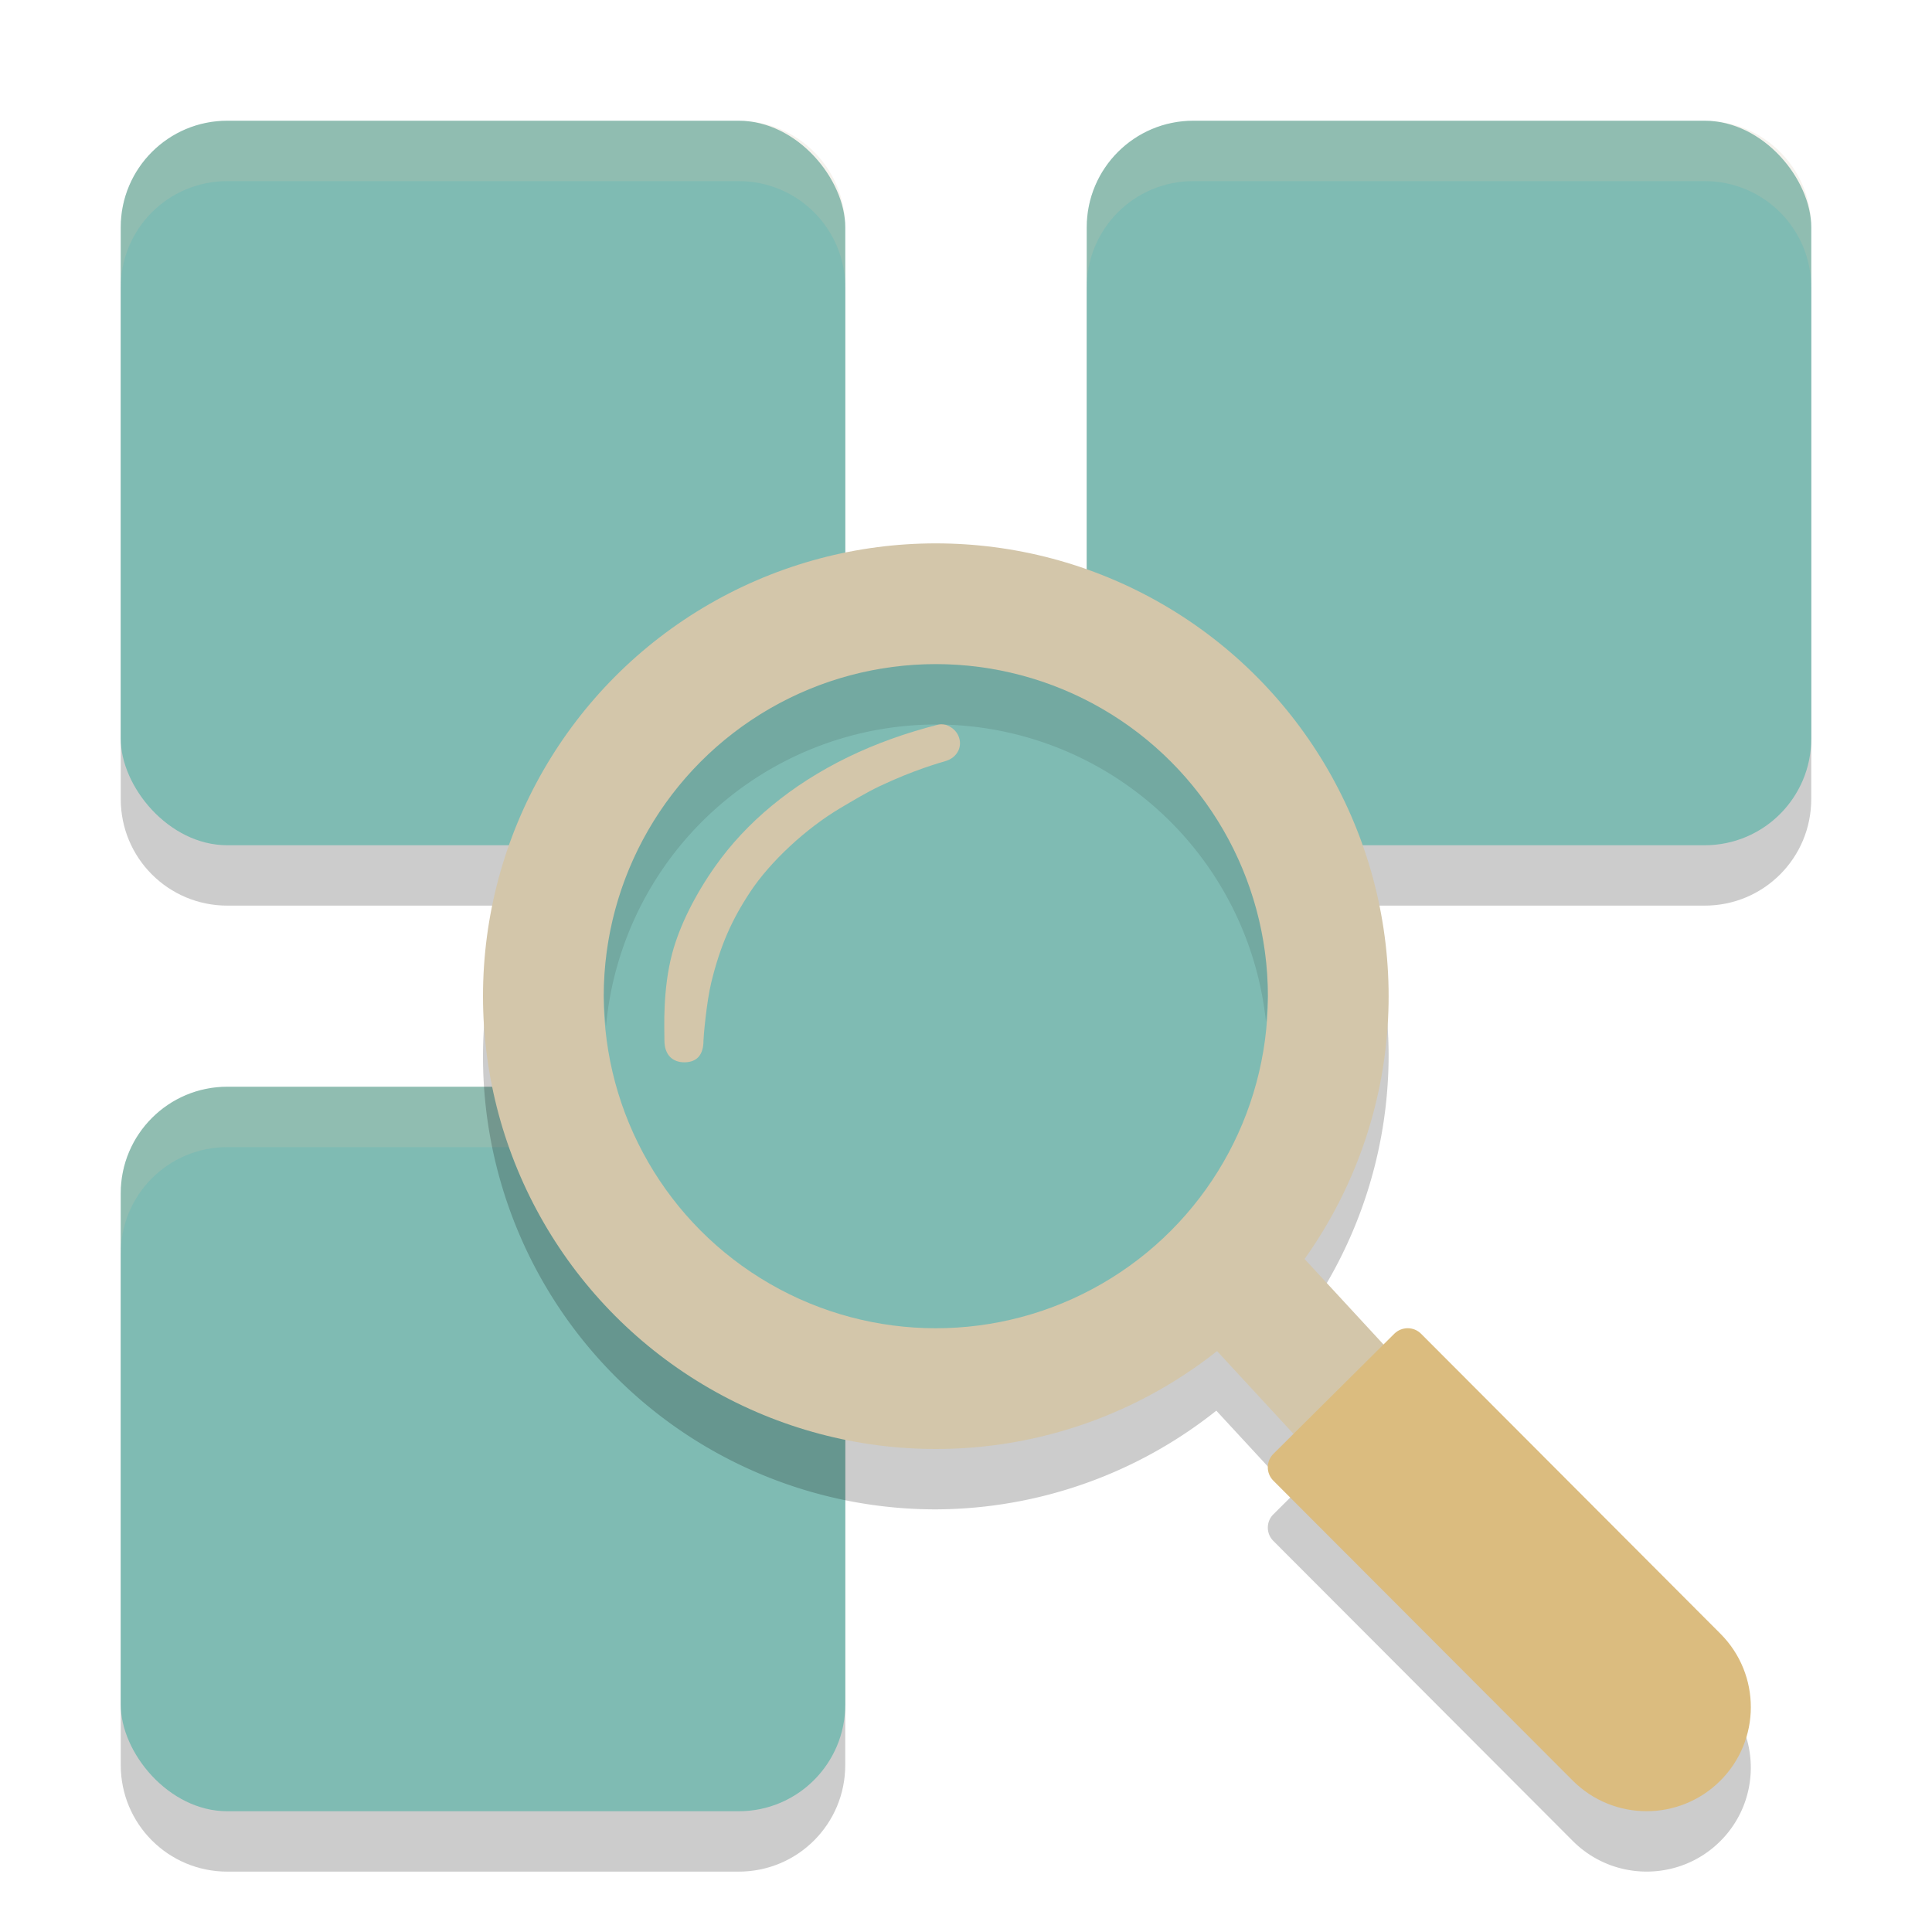 <svg xmlns="http://www.w3.org/2000/svg" width="32" height="32" version="1.1">
 <path style="opacity:0.2" d="M 3.766,3 C 2.788,3 2,3.788 2,4.766 v 8.469 C 2,14.212 2.788,15 3.766,15 h 8.469 C 13.212,15 14,14.212 14,13.234 V 4.766 C 14,3.788 13.212,3 12.234,3 Z m 16,0 C 18.788,3 18,3.788 18,4.766 v 8.469 C 18,14.212 18.788,15 19.766,15 h 8.469 C 29.212,15 30,14.212 30,13.234 V 4.766 C 30,3.788 29.212,3 28.234,3 Z m -16,16 C 2.788,19 2,19.788 2,20.766 v 8.469 C 2,30.212 2.788,31 3.766,31 h 8.469 C 13.212,31 14,30.212 14,29.234 v -8.469 C 14,19.788 13.212,19 12.234,19 Z"/>
 <rect style="fill:#7fbbb3" width="12" height="12" x="2" y="18" rx="1.765" ry="1.765"/>
 <rect style="fill:#7fbbb3" width="12" height="12" x="2" y="2" rx="1.765" ry="1.765"/>
 <rect style="fill:#7fbbb3" width="12" height="12" x="18" y="2" rx="1.765" ry="1.765"/>
 <path style="fill:#d3c6aa;opacity:0.2" d="M 3.766 2 C 2.788 2 2 2.788 2 3.766 L 2 4.766 C 2 3.788 2.788 3 3.766 3 L 12.234 3 C 13.212 3 14 3.788 14 4.766 L 14 3.766 C 14 2.788 13.212 2 12.234 2 L 3.766 2 z M 19.766 2 C 18.788 2 18 2.788 18 3.766 L 18 4.766 C 18 3.788 18.788 3 19.766 3 L 28.234 3 C 29.212 3 30 3.788 30 4.766 L 30 3.766 C 30 2.788 29.212 2 28.234 2 L 19.766 2 z M 3.766 18 C 2.788 18 2 18.788 2 19.766 L 2 20.766 C 2 19.788 2.788 19 3.766 19 L 12.234 19 C 13.212 19 14 19.788 14 20.766 L 14 19.766 C 14 18.788 13.212 18 12.234 18 L 3.766 18 z"/>
 <path style="opacity:0.2" d="m 15.5,10 a 7.5,7.5 0 0 0 -7.5,7.5 7.5,7.5 0 0 0 7.5,7.5 7.5,7.5 0 0 0 4.646,-1.635 l 1.279,1.385 -0.334,0.332 c -0.123,0.122 -0.122,0.319 0,0.441 l 4.959,4.969 c 0.673,0.674 1.766,0.677 2.441,0.006 0.676,-0.672 0.677,-1.763 0.004,-2.438 l -4.957,-4.969 c -0.122,-0.123 -0.322,-0.122 -0.445,0 l -0.178,0.178 -1.32,-1.43 A 7.5,7.5 0 0 0 23,17.5 a 7.5,7.5 0 0 0 -7.5,-7.5 z"/>
 <path style="fill:#d3c6aa" d="m 16.471,15.288 -1.542,1.425 8.4,9.1 1.542,-1.425 z"/>
 <circle style="fill:#d3c6aa" cx="15.5" cy="16.5" r="7.5"/>
 <circle style="fill:#7fbbb3" cx="15.5" cy="16.5" r="5.5"/>
 <path fill="#dbbc7f" d="m 23.094,22.091 c 0.123,-0.122 0.322,-0.122 0.444,8.72e-4 l 4.958,4.968 c 0.673,0.674 0.671,1.765 -0.005,2.437 -0.676,0.672 -1.769,0.669 -2.442,-0.005 l -4.959,-4.968 c -0.122,-0.123 -0.122,-0.321 8.73e-4,-0.443 z"/>
 <path fill="#d3c6aa" d="m 15.547,12 c 0.113,-0.028 0.265,0.055 0.324,0.181 0.081,0.174 -0.01,0.363 -0.204,0.423 -0.086,0.026 -0.534,0.149 -1.104,0.421 -0.204,0.097 -0.423,0.228 -0.647,0.361 -0.57,0.338 -1.16,0.888 -1.488,1.384 -0.307,0.464 -0.496,0.886 -0.647,1.502 -0.079,0.324 -0.129,0.902 -0.129,0.962 0,0.241 -0.112,0.358 -0.31,0.361 -0.199,0.003 -0.337,-0.12 -0.337,-0.361 0,-0.205 -0.032,-0.838 0.129,-1.444 0.123,-0.461 0.382,-0.974 0.712,-1.441 0.514,-0.729 1.261,-1.352 2.2,-1.809 0.453,-0.22 0.955,-0.402 1.502,-0.54 z"/>
 <path style="opacity:0.1" d="M 15.5 11 A 5.5 5.5 0 0 0 10 16.5 A 5.5 5.5 0 0 0 10.037 17 A 5.5 5.5 0 0 1 15.5 12 A 5.5 5.5 0 0 1 20.969 16.93 A 5.5 5.5 0 0 0 21 16.5 A 5.5 5.5 0 0 0 15.5 11 z"/>
</svg>
